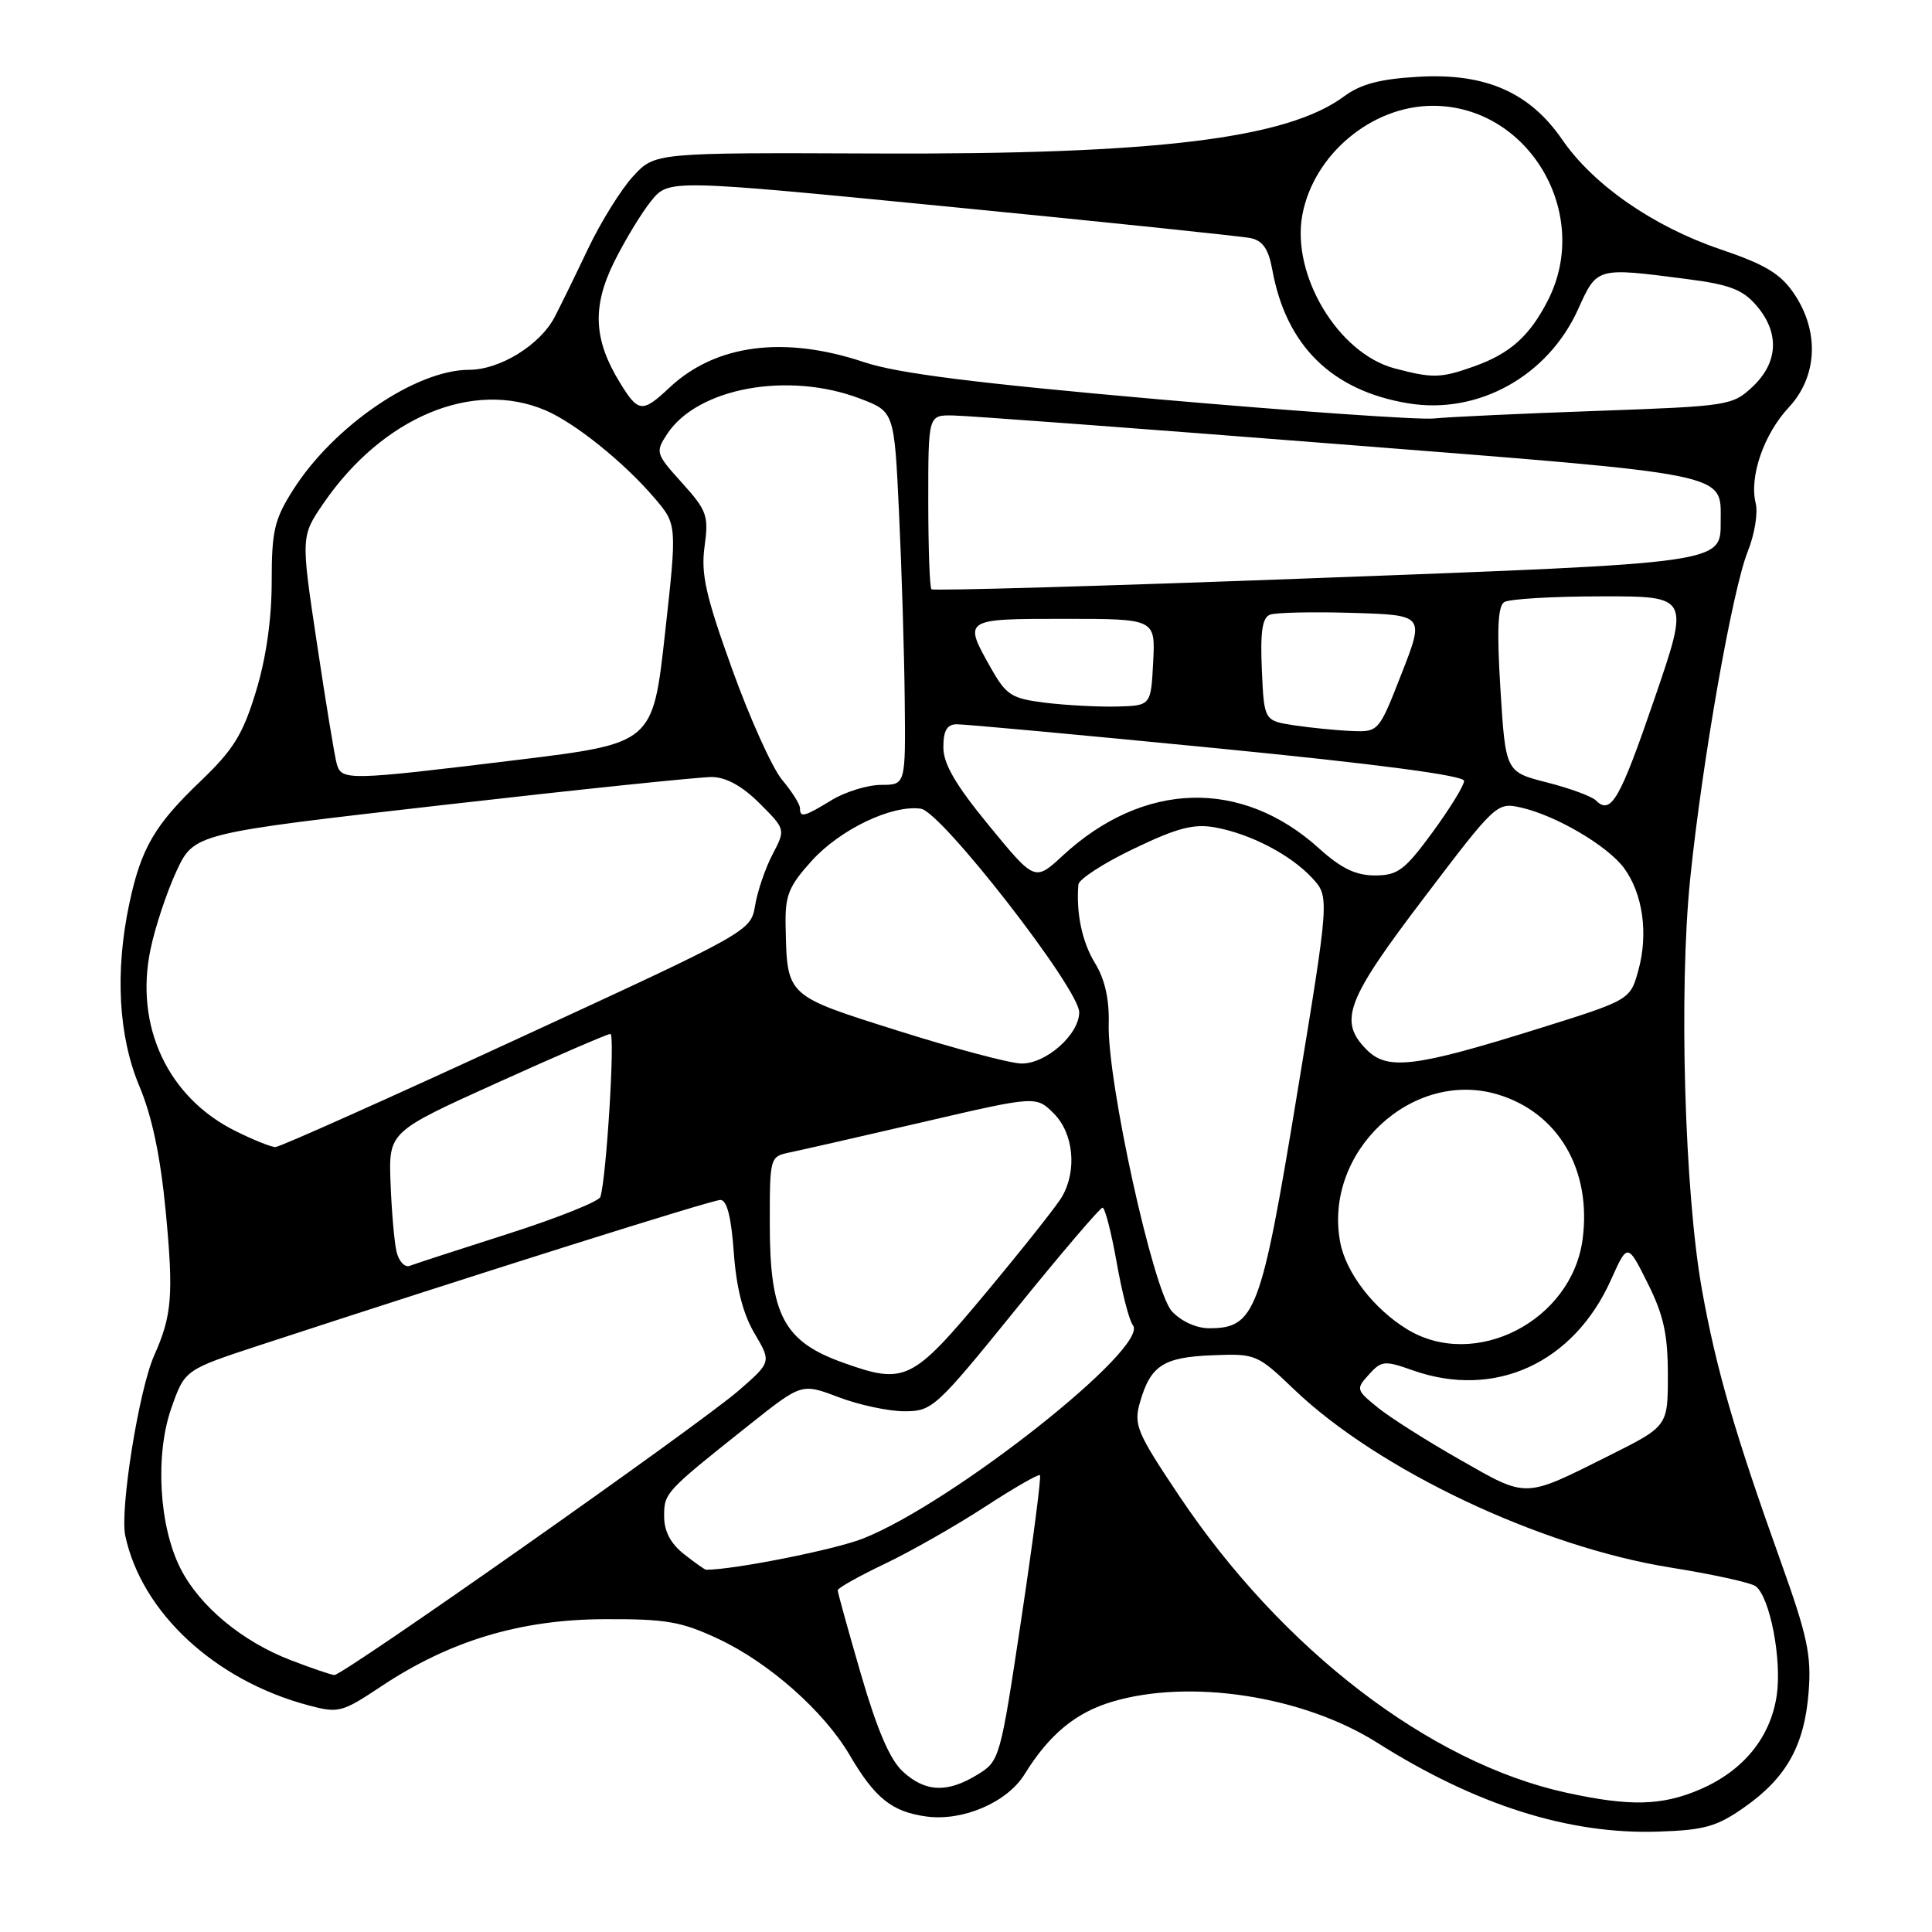 <?xml version="1.0" encoding="UTF-8" standalone="no"?>
<!DOCTYPE svg PUBLIC "-//W3C//DTD SVG 1.1//EN" "http://www.w3.org/Graphics/SVG/1.1/DTD/svg11.dtd" >
<svg xmlns="http://www.w3.org/2000/svg" xmlns:xlink="http://www.w3.org/1999/xlink" version="1.1" viewBox="0 0 256 256">
 <g >
 <path fill="currentColor"
d=" M 231.14 239.47 C 236.71 235.56 239.09 231.30 239.65 224.24 C 240.04 219.35 239.50 216.80 235.99 207.00 C 229.91 190.04 227.40 181.41 225.52 170.91 C 223.21 158.02 222.44 131.24 223.96 116.43 C 225.56 100.82 229.54 78.18 231.59 73.06 C 232.49 70.83 232.96 67.96 232.64 66.69 C 231.76 63.18 233.71 57.53 237.03 53.97 C 240.82 49.91 241.11 43.94 237.74 38.94 C 235.94 36.27 233.94 35.06 227.95 33.03 C 219.09 30.02 211.13 24.51 207.00 18.50 C 202.69 12.23 196.84 9.67 188.00 10.17 C 182.85 10.46 180.32 11.13 178.08 12.78 C 170.51 18.38 153.17 20.49 116.14 20.34 C 86.78 20.22 86.78 20.22 83.89 23.36 C 82.30 25.09 79.60 29.42 77.90 33.00 C 76.20 36.58 74.22 40.62 73.50 42.00 C 71.58 45.70 66.24 49.00 62.17 49.00 C 55.12 49.00 44.22 56.43 38.84 64.91 C 36.35 68.83 36.00 70.35 36.00 77.09 C 36.00 82.05 35.26 87.23 33.91 91.64 C 32.17 97.35 30.93 99.34 26.55 103.53 C 20.47 109.34 18.68 112.42 17.12 119.80 C 15.22 128.79 15.70 137.34 18.47 143.93 C 20.15 147.93 21.26 153.22 21.96 160.53 C 23.01 171.59 22.79 174.31 20.44 179.58 C 18.41 184.13 15.86 200.04 16.60 203.50 C 18.78 213.66 28.43 222.62 40.77 225.94 C 44.86 227.04 45.26 226.94 50.53 223.44 C 59.60 217.41 68.90 214.61 80.00 214.55 C 88.26 214.51 90.24 214.85 95.18 217.16 C 101.90 220.31 109.19 226.76 112.58 232.55 C 115.94 238.28 118.19 240.08 122.78 240.70 C 127.61 241.34 133.46 238.82 135.76 235.10 C 139.02 229.83 142.53 226.92 147.39 225.48 C 157.71 222.41 172.69 224.73 182.46 230.90 C 195.58 239.19 207.86 243.08 219.69 242.70 C 225.85 242.50 227.48 242.04 231.14 239.47 Z  M 207.50 237.53 C 189.42 233.57 169.85 218.55 156.22 198.17 C 150.62 189.80 150.20 188.79 151.05 185.82 C 152.45 180.94 154.14 179.84 160.63 179.58 C 166.40 179.35 166.59 179.43 171.50 184.13 C 182.66 194.80 204.14 204.96 221.37 207.71 C 226.94 208.60 232.01 209.71 232.64 210.19 C 234.54 211.64 236.13 219.94 235.42 224.69 C 234.58 230.26 230.98 234.65 225.23 237.12 C 220.18 239.28 215.96 239.38 207.50 237.53 Z  M 119.64 234.75 C 117.93 233.19 116.24 229.26 114.09 221.88 C 112.39 216.03 111.00 211.01 111.00 210.72 C 111.00 210.43 113.81 208.85 117.25 207.21 C 120.69 205.57 126.64 202.18 130.48 199.68 C 134.32 197.18 137.61 195.28 137.80 195.47 C 137.99 195.65 136.87 204.25 135.32 214.57 C 132.53 233.12 132.47 233.35 129.50 235.16 C 125.51 237.60 122.63 237.48 119.64 234.75 Z  M 38.50 219.97 C 32.06 217.49 26.47 212.84 23.93 207.86 C 21.06 202.23 20.52 192.74 22.73 186.50 C 24.50 181.50 24.50 181.50 34.50 178.22 C 63.56 168.70 94.33 159.00 95.45 159.00 C 96.32 159.00 96.89 161.23 97.23 165.93 C 97.56 170.62 98.45 174.10 99.97 176.67 C 102.22 180.48 102.22 180.48 97.86 184.27 C 92.61 188.83 45.43 222.02 44.30 221.95 C 43.86 221.92 41.25 221.03 38.50 219.97 Z  M 90.63 205.93 C 88.86 204.53 88.00 202.90 88.00 200.92 C 88.00 197.79 88.12 197.67 99.37 188.73 C 106.23 183.28 106.23 183.28 111.13 185.14 C 113.82 186.16 117.74 187.00 119.84 187.00 C 123.53 187.00 124.01 186.56 134.58 173.52 C 140.58 166.10 145.77 160.03 146.09 160.02 C 146.41 160.01 147.25 163.26 147.96 167.25 C 148.66 171.24 149.63 174.99 150.11 175.59 C 152.42 178.47 126.21 199.19 114.34 203.87 C 110.58 205.35 97.25 208.00 93.56 208.00 C 93.40 208.00 92.08 207.07 90.63 205.93 Z  M 193.49 193.44 C 189.09 190.94 184.17 187.82 182.55 186.50 C 179.69 184.18 179.65 184.04 181.39 182.13 C 183.05 180.29 183.46 180.25 187.21 181.58 C 198.07 185.41 208.50 180.64 213.46 169.59 C 215.66 164.69 215.66 164.69 218.33 170.04 C 220.44 174.26 221.00 176.83 221.00 182.19 C 221.00 188.98 221.00 188.98 213.25 192.86 C 201.85 198.56 202.46 198.55 193.49 193.44 Z  M 111.74 180.57 C 103.85 177.76 102.00 174.26 102.00 162.17 C 102.00 153.25 102.00 153.25 104.75 152.68 C 106.26 152.37 114.20 150.56 122.39 148.66 C 137.29 145.20 137.29 145.20 139.64 147.55 C 142.26 150.17 142.74 155.11 140.71 158.59 C 140.05 159.74 135.50 165.47 130.61 171.34 C 120.85 183.04 119.92 183.49 111.74 180.57 Z  M 186.46 176.14 C 182.02 173.43 178.34 168.65 177.58 164.59 C 175.34 152.64 187.10 141.62 198.45 145.02 C 206.48 147.42 210.93 155.02 209.70 164.23 C 208.25 175.04 195.43 181.61 186.46 176.14 Z  M 155.28 173.75 C 152.81 171.05 146.70 143.26 146.91 135.65 C 147.00 132.43 146.40 129.75 145.11 127.65 C 143.39 124.85 142.58 121.03 142.89 117.21 C 142.95 116.50 146.25 114.36 150.23 112.46 C 155.97 109.70 158.18 109.13 160.98 109.63 C 165.67 110.48 170.97 113.23 173.84 116.31 C 176.18 118.82 176.18 118.82 171.84 145.16 C 167.11 173.90 166.32 176.00 160.22 176.00 C 158.52 176.00 156.51 175.08 155.28 173.75 Z  M 52.54 165.84 C 52.24 164.55 51.89 160.46 51.75 156.74 C 51.50 149.98 51.50 149.98 65.85 143.49 C 73.74 139.92 80.50 137.00 80.88 137.00 C 81.53 137.00 80.34 156.25 79.55 158.60 C 79.35 159.20 73.85 161.40 67.34 163.48 C 60.83 165.56 54.96 167.47 54.29 167.73 C 53.63 167.98 52.84 167.13 52.54 165.84 Z  M 31.23 149.88 C 22.25 145.44 17.82 135.99 19.94 125.81 C 20.54 122.89 22.09 118.23 23.37 115.46 C 25.71 110.43 25.71 110.43 58.60 106.68 C 76.70 104.61 92.78 102.94 94.35 102.96 C 96.23 102.99 98.37 104.17 100.65 106.45 C 104.10 109.90 104.10 109.90 102.37 113.20 C 101.42 115.02 100.38 118.05 100.06 119.95 C 99.48 123.40 99.48 123.40 68.49 137.69 C 51.45 145.56 37.05 151.99 36.50 151.99 C 35.95 152.00 33.58 151.05 31.23 149.88 Z  M 119.03 136.59 C 104.09 131.88 104.30 132.07 104.10 122.75 C 104.01 118.65 104.48 117.47 107.56 114.06 C 111.34 109.88 118.22 106.60 122.03 107.16 C 124.75 107.56 143.00 131.03 143.00 134.13 C 143.00 137.09 138.55 141.01 135.30 140.92 C 133.76 140.88 126.44 138.93 119.03 136.59 Z  M 181.12 139.12 C 177.31 135.31 178.33 132.59 188.66 119.00 C 198.22 106.40 198.34 106.29 201.56 107.01 C 206.18 108.06 213.00 112.06 215.19 115.02 C 217.68 118.40 218.43 123.70 217.10 128.54 C 216.01 132.50 216.01 132.50 203.76 136.33 C 187.51 141.41 183.86 141.86 181.12 139.12 Z  M 131.06 109.41 C 126.62 104.00 125.00 101.23 125.00 99.02 C 125.00 96.82 125.48 95.99 126.75 95.97 C 127.71 95.95 143.24 97.38 161.25 99.15 C 182.54 101.24 194.00 102.76 194.00 103.47 C 194.00 104.08 192.11 107.15 189.81 110.29 C 186.12 115.32 185.20 116.00 182.18 116.00 C 179.64 116.00 177.70 115.06 174.76 112.40 C 164.49 103.13 151.51 103.50 140.81 113.38 C 137.12 116.79 137.12 116.79 131.06 109.41 Z  M 106.00 107.08 C 106.00 106.57 104.93 104.88 103.63 103.33 C 102.33 101.77 99.35 95.17 97.01 88.66 C 93.50 78.92 92.86 76.04 93.36 72.40 C 93.92 68.33 93.68 67.65 90.37 63.98 C 86.88 60.12 86.82 59.92 88.40 57.51 C 92.42 51.38 104.46 49.18 114.00 52.83 C 118.50 54.55 118.50 54.55 119.13 68.03 C 119.48 75.44 119.82 86.56 119.88 92.75 C 120.00 104.00 120.00 104.00 116.75 104.00 C 114.96 104.01 112.03 104.91 110.23 106.00 C 106.54 108.25 106.00 108.39 106.00 107.08 Z  M 211.45 106.05 C 210.92 105.52 208.01 104.45 204.99 103.68 C 199.50 102.28 199.50 102.28 198.82 91.40 C 198.33 83.50 198.46 80.33 199.32 79.78 C 199.97 79.37 205.76 79.02 212.19 79.02 C 223.89 79.00 223.89 79.00 219.19 92.69 C 214.62 106.03 213.45 108.05 211.45 106.05 Z  M 44.63 101.25 C 44.35 100.29 43.17 93.10 42.00 85.28 C 39.86 71.06 39.86 71.06 42.90 66.64 C 50.73 55.26 62.67 50.27 72.28 54.37 C 76.21 56.05 82.71 61.28 86.73 66.00 C 89.72 69.50 89.72 69.50 88.11 84.00 C 86.50 98.50 86.50 98.50 68.50 100.70 C 46.13 103.43 45.27 103.45 44.63 101.25 Z  M 171.50 96.11 C 167.50 95.50 167.50 95.50 167.20 88.74 C 166.98 83.73 167.26 81.84 168.28 81.45 C 169.03 81.16 173.94 81.05 179.20 81.21 C 188.75 81.50 188.75 81.50 185.72 89.25 C 182.70 96.98 182.68 97.00 179.10 96.86 C 177.12 96.78 173.70 96.44 171.50 96.11 Z  M 138.53 93.12 C 134.02 92.56 133.34 92.13 131.29 88.50 C 127.62 82.00 127.62 82.00 141.05 82.00 C 153.10 82.00 153.10 82.00 152.80 87.75 C 152.50 93.50 152.50 93.50 148.00 93.62 C 145.53 93.68 141.26 93.45 138.53 93.12 Z  M 123.42 78.08 C 123.19 77.85 123.00 72.57 123.00 66.33 C 123.00 55.00 123.00 55.00 126.25 55.05 C 128.04 55.07 151.04 56.78 177.37 58.85 C 229.74 62.96 228.00 62.60 228.00 69.04 C 228.00 74.66 228.67 74.57 174.17 76.61 C 146.48 77.65 123.64 78.31 123.42 78.08 Z  M 153.50 52.91 C 129.21 50.77 118.92 49.47 114.50 47.99 C 103.90 44.44 94.81 45.62 88.70 51.37 C 85.12 54.73 84.58 54.68 82.17 50.75 C 78.65 45.04 78.44 40.67 81.36 34.74 C 82.79 31.86 85.00 28.21 86.28 26.63 C 88.61 23.75 88.61 23.75 126.05 27.42 C 146.65 29.44 164.49 31.30 165.71 31.55 C 167.33 31.89 168.09 33.00 168.59 35.76 C 170.42 45.81 176.47 51.76 186.58 53.44 C 195.83 54.98 205.09 49.86 209.10 40.99 C 211.64 35.38 211.49 35.42 223.49 36.97 C 229.17 37.70 230.91 38.36 232.74 40.49 C 235.82 44.07 235.64 48.02 232.25 51.22 C 229.56 53.75 229.09 53.82 211.50 54.45 C 201.60 54.80 191.93 55.25 190.00 55.45 C 188.07 55.65 171.65 54.50 153.50 52.91 Z  M 184.78 48.81 C 177.31 46.82 171.08 36.43 172.57 28.46 C 174.07 20.48 181.74 14.05 189.80 14.02 C 202.51 13.97 210.99 28.26 205.11 39.79 C 202.69 44.53 200.10 46.85 195.32 48.55 C 190.91 50.12 189.84 50.15 184.78 48.81 Z "/>
</g>
</svg>